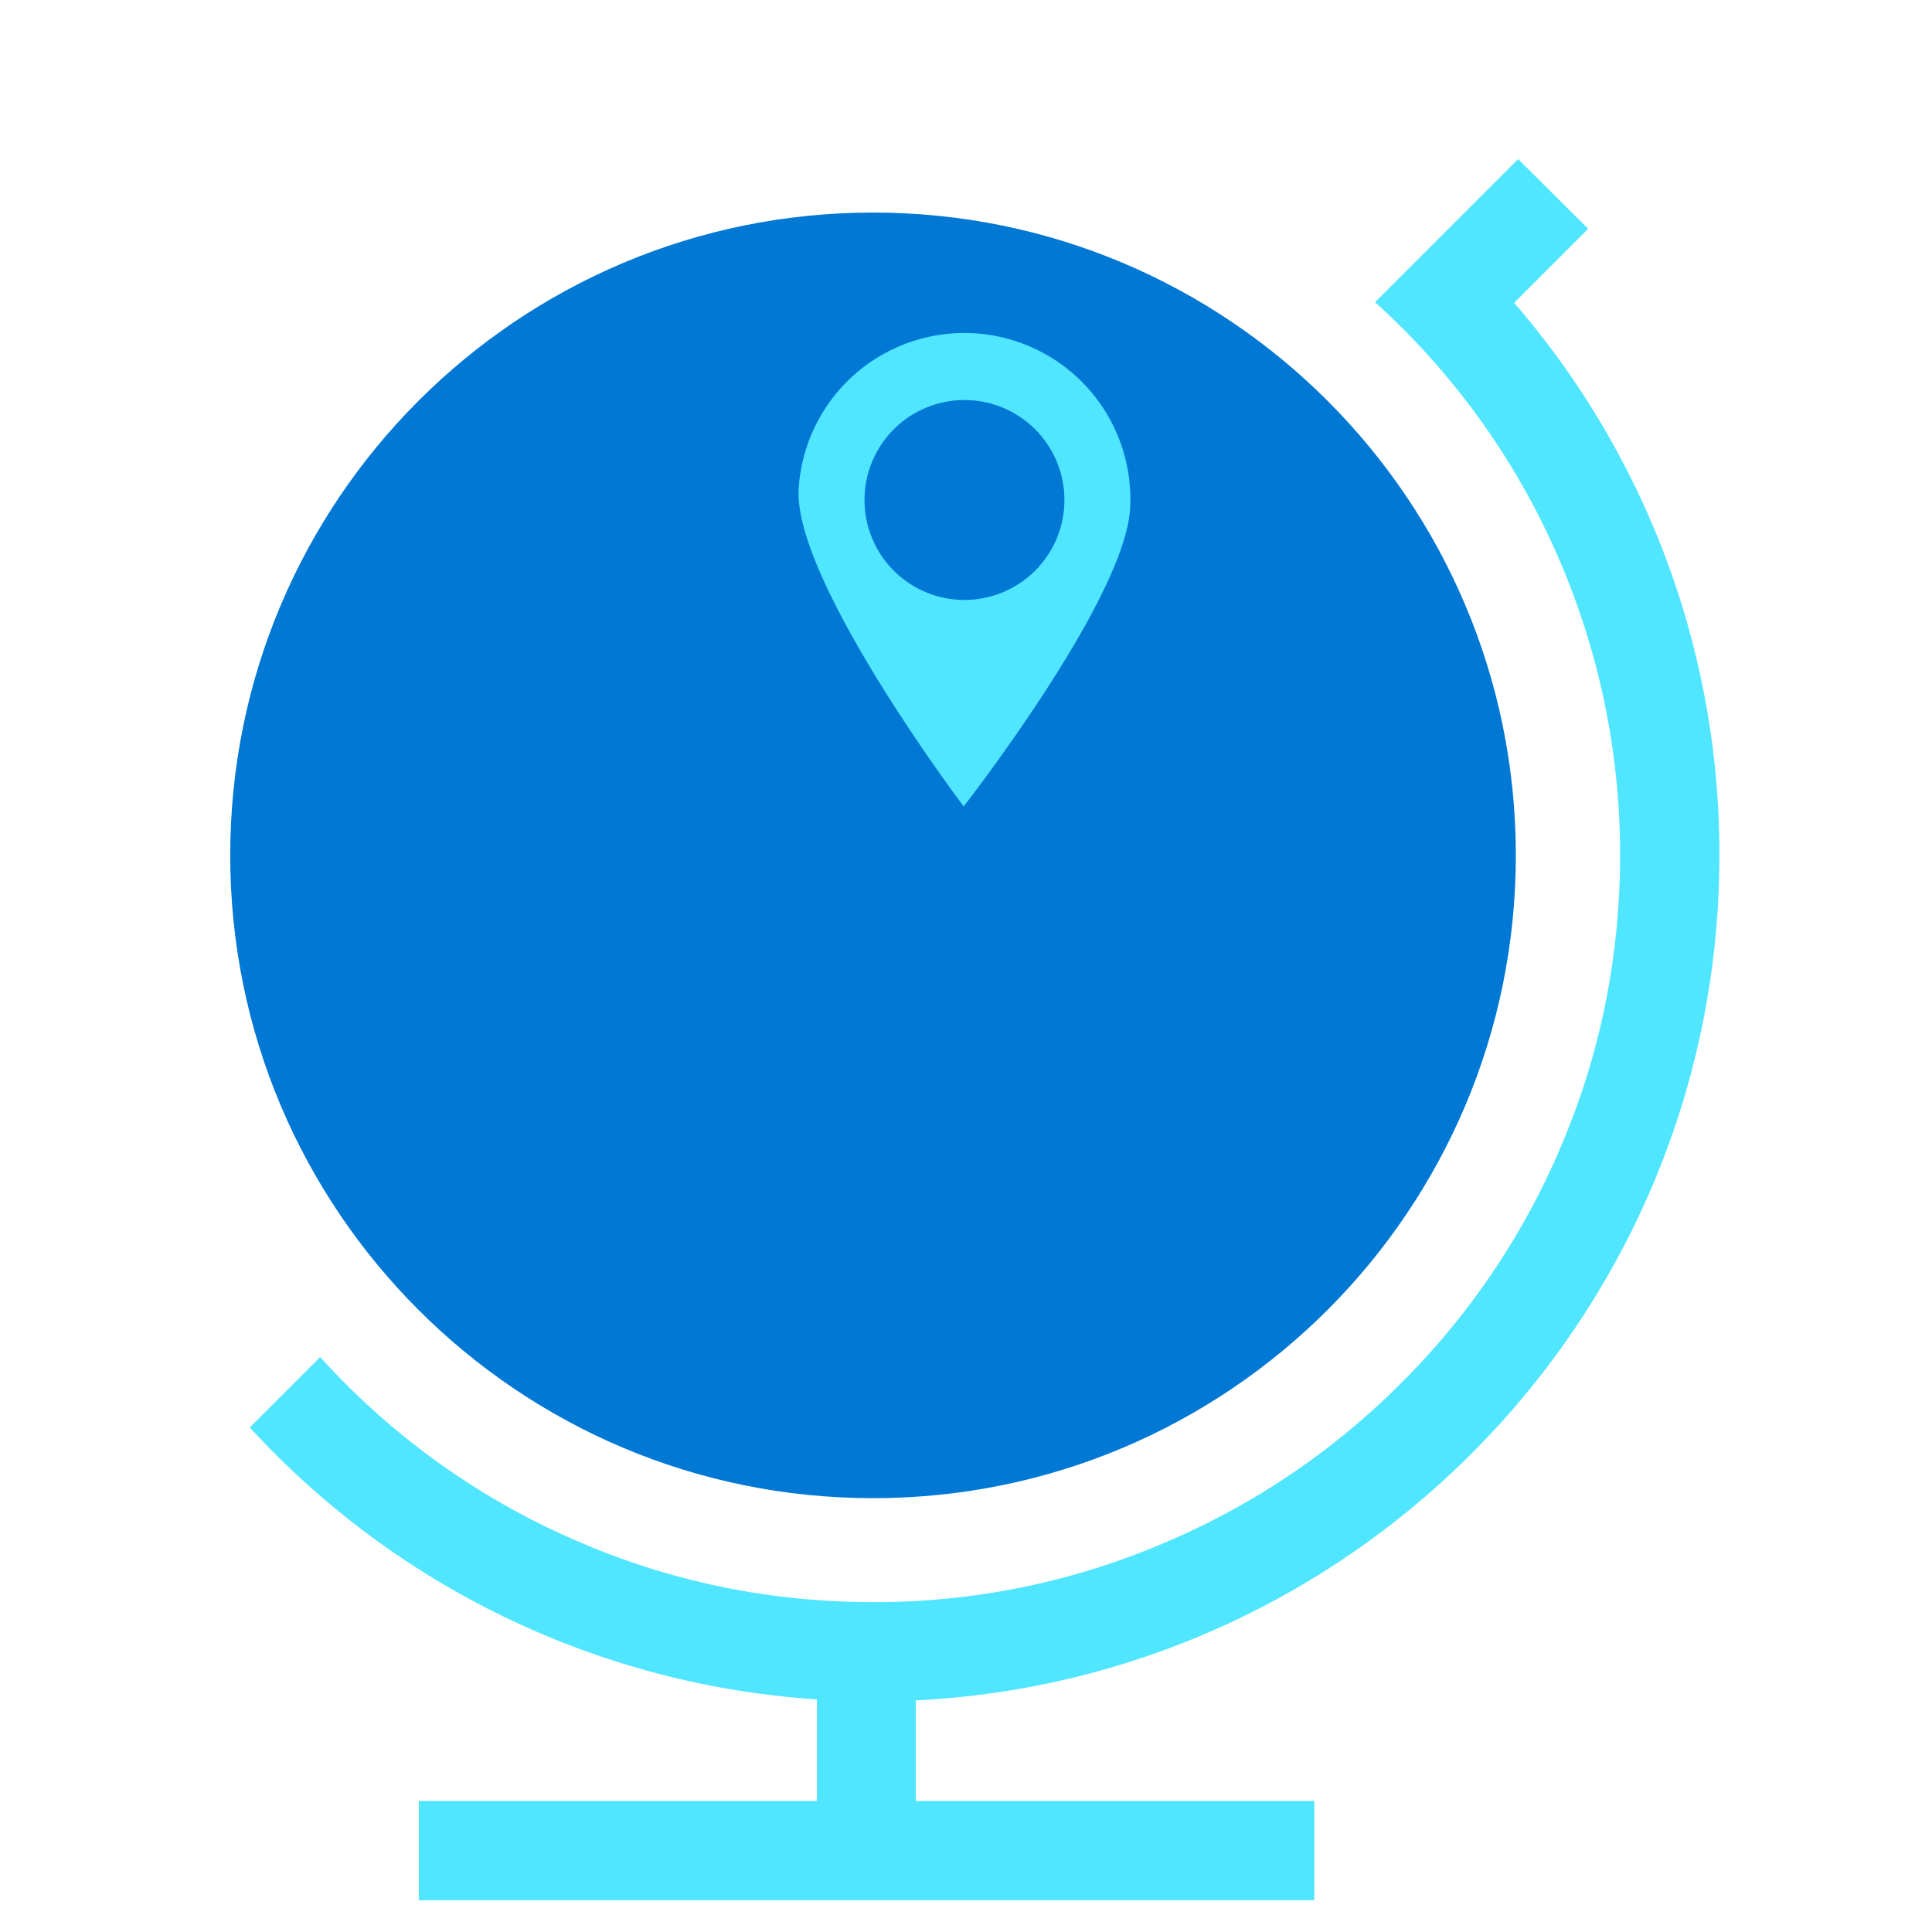 <svg xmlns="http://www.w3.org/2000/svg" viewBox="0 0 48 49" height="1em" width="1em">
  <path d="M21.642 37.997c9.004 0 16.303-7.3 16.303-16.303 0-9.004-7.299-16.303-16.303-16.303-9.004 0-16.303 7.299-16.303 16.303 0 9.004 7.299 16.303 16.303 16.303z" fill="#0078D4"/>
  <path d="M38.004 4.035l-3.596 3.596-.033.034a18.805 18.805 0 014.724 6.653 18.858 18.858 0 011.49 7.368c0 2.551-.496 5.035-1.49 7.368a18.806 18.806 0 01-4.06 6.021 18.807 18.807 0 01-6.02 4.06 18.609 18.609 0 01-7.377 1.498c-2.56 0-5.036-.497-7.368-1.49a18.806 18.806 0 01-6.653-4.725l-1.785 1.786A21.395 21.395 0 0020.219 43.1v2.577H10.122v2.518h22.712v-2.518H22.728v-2.551c11.352-.564 20.38-9.946 20.38-21.44A21.355 21.355 0 0037.902 7.68l1.878-1.877-1.777-1.769z" fill="#50E6FF"/>
  <path d="M24.22 8.453a4.212 4.212 0 00-4.464 3.942c-.143 2.324 4.185 8.058 4.185 8.058s4.076-5.22 4.22-7.545a4.214 4.214 0 00-3.942-4.455z" fill="#50E6FF"/>
  <path d="M26.493 12.8a2.535 2.535 0 11-5.06-.31 2.535 2.535 0 015.06.31z" fill="#0078D4"/>
</svg>
